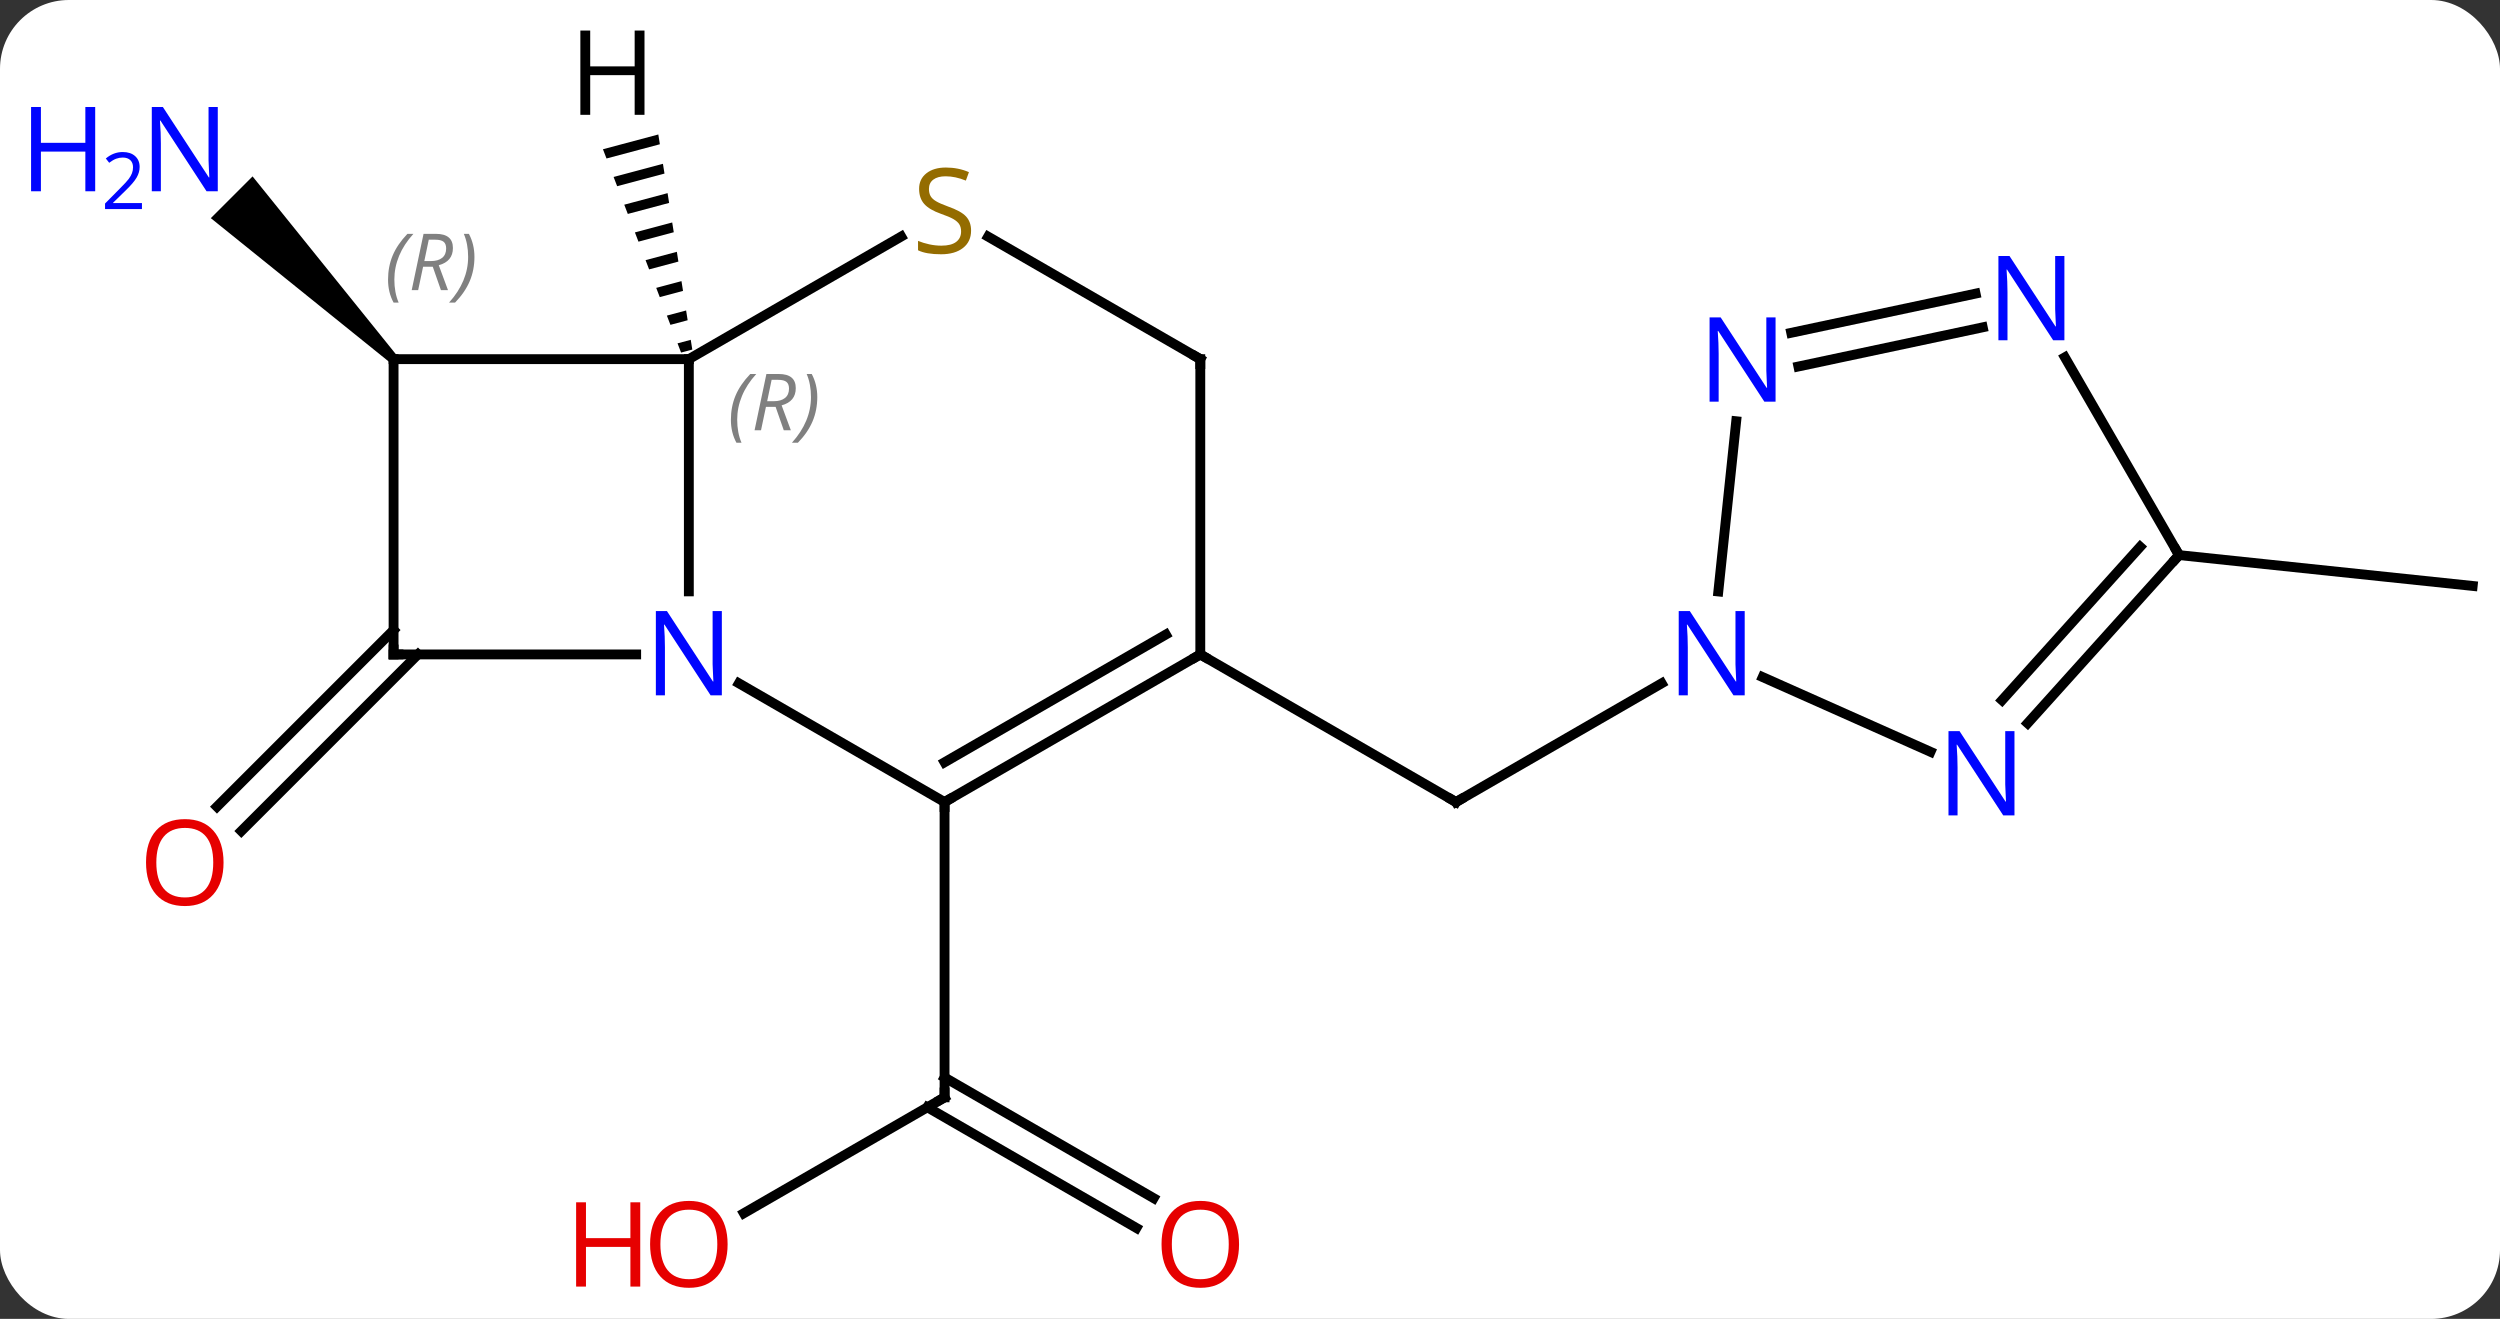 <svg width="254" viewBox="0 0 254 134" style="fill-opacity:1; color-rendering:auto; color-interpolation:auto; text-rendering:auto; stroke:black; stroke-linecap:square; stroke-miterlimit:10; shape-rendering:auto; stroke-opacity:1; fill:black; stroke-dasharray:none; font-weight:normal; stroke-width:1; font-family:'Open Sans'; font-style:normal; stroke-linejoin:miter; font-size:12; stroke-dashoffset:0; image-rendering:auto;" height="134" class="cas-substance-image" xmlns:xlink="http://www.w3.org/1999/xlink" xmlns="http://www.w3.org/2000/svg"><rect x="0" y="0" width="254" height="134" fill="#333333" stroke="none"/><svg class="cas-substance-single-component"><rect y="0" x="0" width="254" stroke="none" ry="7" rx="7" height="134" fill="white" class="cas-substance-group"/><svg y="0" x="0" width="254" viewBox="0 0 254 134" style="fill:black;" height="134" class="cas-substance-single-component-image"><svg><g><g transform="translate(135,67)" style="text-rendering:geometricPrecision; color-rendering:optimizeQuality; color-interpolation:linearRGB; stroke-linecap:butt; image-rendering:optimizeQuality;"><line y2="56.264" y1="44.49" x2="-59.425" x1="-39.033" style="fill:none;"/><line y2="57.764" y1="45.5" x2="-19.539" x1="-40.783" style="fill:none;"/><line y2="54.733" y1="42.469" x2="-17.789" x1="-39.033" style="fill:none;"/><line y2="14.49" y1="44.49" x2="-39.033" x1="-39.033" style="fill:none;"/><line y2="-0.51" y1="17.433" x2="-92.538" x1="-110.482" style="fill:none;"/><line y2="-2.985" y1="14.959" x2="-95.013" x1="-112.957" style="fill:none;"/><line y2="-0.51" y1="14.49" x2="-13.05" x1="12.93" style="fill:none;"/><line y2="2.425" y1="14.49" x2="33.826" x1="12.93" style="fill:none;"/><path style="stroke:none;" d="M-94.659 -30.864 L-95.367 -30.156 L-113.582 -44.836 L-109.339 -49.078 Z"/><line y2="-10.602" y1="-7.467" x2="86.391" x1="116.226" style="fill:none;"/><line y2="14.49" y1="2.425" x2="-39.033" x1="-59.929" style="fill:none;"/><line y2="-30.51" y1="-6.916" x2="-65.013" x1="-65.013" style="fill:none;"/><line y2="-0.51" y1="-0.51" x2="-95.013" x1="-70.365" style="fill:none;"/><line y2="-0.51" y1="14.49" x2="-13.05" x1="-39.033" style="fill:none;"/><line y2="-2.531" y1="10.448" x2="-16.55" x1="-39.033" style="fill:none;"/><line y2="-30.51" y1="-30.51" x2="-95.013" x1="-65.013" style="fill:none;"/><line y2="-42.968" y1="-30.51" x2="-43.435" x1="-65.013" style="fill:none;"/><line y2="-30.51" y1="-0.51" x2="-95.013" x1="-95.013" style="fill:none;"/><line y2="-30.51" y1="-0.51" x2="-13.05" x1="-13.05" style="fill:none;"/><line y2="-30.51" y1="-42.954" x2="-13.05" x1="-34.606" style="fill:none;"/><line y2="9.386" y1="1.795" x2="61.139" x1="44.089" style="fill:none;"/><line y2="-24.203" y1="-6.905" x2="41.399" x1="39.582" style="fill:none;"/><line y2="-10.602" y1="6.482" x2="86.391" x1="71.008" style="fill:none;"/><line y2="-11.442" y1="4.141" x2="82.438" x1="68.407" style="fill:none;"/><line y2="-33.745" y1="-29.764" x2="66.447" x1="47.717" style="fill:none;"/><line y2="-37.169" y1="-33.188" x2="65.719" x1="46.989" style="fill:none;"/><line y2="-30.697" y1="-10.602" x2="74.79" x1="86.391" style="fill:none;"/><path style="stroke:none;" d="M-68.115 -53.337 L-73.74 -51.836 L-73.38 -50.897 L-73.38 -50.897 L-67.958 -52.344 L-67.958 -52.344 L-68.115 -53.337 ZM-67.645 -50.357 L-72.658 -49.02 L-72.658 -49.02 L-72.297 -48.081 L-72.297 -48.081 L-67.488 -49.364 L-67.488 -49.364 L-67.645 -50.357 ZM-67.174 -47.377 L-71.576 -46.203 L-71.576 -46.203 L-71.215 -45.264 L-67.017 -46.384 L-67.017 -46.384 L-67.174 -47.377 ZM-66.703 -44.397 L-70.493 -43.386 L-70.493 -43.386 L-70.132 -42.447 L-70.132 -42.447 L-66.546 -43.404 L-66.546 -43.404 L-66.703 -44.397 ZM-66.232 -41.417 L-69.411 -40.569 L-69.411 -40.569 L-69.05 -39.63 L-69.05 -39.63 L-66.076 -40.423 L-66.076 -40.423 L-66.232 -41.417 ZM-65.762 -38.437 L-68.328 -37.752 L-67.968 -36.813 L-65.605 -37.443 L-65.605 -37.443 L-65.762 -38.437 ZM-65.291 -35.456 L-67.246 -34.935 L-66.885 -33.996 L-66.885 -33.996 L-65.134 -34.463 L-65.134 -34.463 L-65.291 -35.456 ZM-64.82 -32.476 L-66.163 -32.118 L-66.163 -32.118 L-65.803 -31.179 L-65.803 -31.179 L-64.663 -31.483 L-64.82 -32.476 Z"/><path style="fill:none; stroke-miterlimit:5;" d="M-39.466 44.74 L-39.033 44.49 L-39.033 43.99"/></g><g transform="translate(135,67)" style="stroke-linecap:butt; fill:rgb(230,0,0); text-rendering:geometricPrecision; color-rendering:optimizeQuality; image-rendering:optimizeQuality; font-family:'Open Sans'; stroke:rgb(230,0,0); color-interpolation:linearRGB; stroke-miterlimit:5;"><path style="stroke:none;" d="M-61.075 59.42 Q-61.075 61.482 -62.115 62.662 Q-63.154 63.842 -64.997 63.842 Q-66.888 63.842 -67.919 62.678 Q-68.951 61.513 -68.951 59.404 Q-68.951 57.31 -67.919 56.162 Q-66.888 55.013 -64.997 55.013 Q-63.138 55.013 -62.107 56.185 Q-61.075 57.357 -61.075 59.42 ZM-67.904 59.42 Q-67.904 61.154 -67.161 62.06 Q-66.419 62.967 -64.997 62.967 Q-63.575 62.967 -62.849 62.068 Q-62.122 61.17 -62.122 59.42 Q-62.122 57.685 -62.849 56.795 Q-63.575 55.904 -64.997 55.904 Q-66.419 55.904 -67.161 56.803 Q-67.904 57.701 -67.904 59.42 Z"/><path style="stroke:none;" d="M-69.951 63.717 L-70.951 63.717 L-70.951 59.685 L-75.466 59.685 L-75.466 63.717 L-76.466 63.717 L-76.466 55.154 L-75.466 55.154 L-75.466 58.795 L-70.951 58.795 L-70.951 55.154 L-69.951 55.154 L-69.951 63.717 Z"/><path style="stroke:none;" d="M-9.113 59.42 Q-9.113 61.482 -10.152 62.662 Q-11.191 63.842 -13.034 63.842 Q-14.925 63.842 -15.956 62.678 Q-16.988 61.513 -16.988 59.404 Q-16.988 57.31 -15.956 56.162 Q-14.925 55.013 -13.034 55.013 Q-11.175 55.013 -10.144 56.185 Q-9.113 57.357 -9.113 59.42 ZM-15.941 59.42 Q-15.941 61.154 -15.198 62.06 Q-14.456 62.967 -13.034 62.967 Q-11.613 62.967 -10.886 62.068 Q-10.159 61.17 -10.159 59.42 Q-10.159 57.685 -10.886 56.795 Q-11.613 55.904 -13.034 55.904 Q-14.456 55.904 -15.198 56.803 Q-15.941 57.701 -15.941 59.42 Z"/><path style="stroke:none;" d="M-112.288 20.633 Q-112.288 22.695 -113.328 23.875 Q-114.367 25.055 -116.21 25.055 Q-118.101 25.055 -119.132 23.89 Q-120.163 22.726 -120.163 20.617 Q-120.163 18.523 -119.132 17.375 Q-118.101 16.226 -116.21 16.226 Q-114.351 16.226 -113.32 17.398 Q-112.288 18.57 -112.288 20.633 ZM-119.117 20.633 Q-119.117 22.367 -118.374 23.273 Q-117.632 24.18 -116.21 24.18 Q-114.788 24.18 -114.062 23.281 Q-113.335 22.383 -113.335 20.633 Q-113.335 18.898 -114.062 18.008 Q-114.788 17.117 -116.21 17.117 Q-117.632 17.117 -118.374 18.015 Q-119.117 18.914 -119.117 20.633 Z"/><path style="fill:none; stroke:black;" d="M12.497 14.24 L12.93 14.49 L13.363 14.24"/><path style="fill:rgb(0,5,255); stroke:none;" d="M-112.874 -47.567 L-114.015 -47.567 L-118.703 -54.754 L-118.749 -54.754 Q-118.656 -53.489 -118.656 -52.442 L-118.656 -47.567 L-119.578 -47.567 L-119.578 -56.129 L-118.453 -56.129 L-113.781 -48.973 L-113.734 -48.973 Q-113.734 -49.129 -113.781 -49.989 Q-113.828 -50.848 -113.812 -51.223 L-113.812 -56.129 L-112.874 -56.129 L-112.874 -47.567 Z"/><path style="fill:rgb(0,5,255); stroke:none;" d="M-125.328 -47.567 L-126.328 -47.567 L-126.328 -51.598 L-130.843 -51.598 L-130.843 -47.567 L-131.843 -47.567 L-131.843 -56.129 L-130.843 -56.129 L-130.843 -52.489 L-126.328 -52.489 L-126.328 -56.129 L-125.328 -56.129 L-125.328 -47.567 Z"/><path style="fill:rgb(0,5,255); stroke:none;" d="M-120.578 -45.757 L-124.328 -45.757 L-124.328 -46.32 L-122.828 -47.836 Q-122.14 -48.523 -121.921 -48.82 Q-121.703 -49.117 -121.593 -49.398 Q-121.484 -49.679 -121.484 -50.007 Q-121.484 -50.461 -121.757 -50.726 Q-122.031 -50.992 -122.531 -50.992 Q-122.874 -50.992 -123.195 -50.875 Q-123.515 -50.757 -123.906 -50.461 L-124.249 -50.898 Q-123.468 -51.554 -122.531 -51.554 Q-121.734 -51.554 -121.273 -51.14 Q-120.812 -50.726 -120.812 -50.039 Q-120.812 -49.492 -121.117 -48.961 Q-121.421 -48.429 -122.265 -47.617 L-123.515 -46.398 L-123.515 -46.367 L-120.578 -46.367 L-120.578 -45.757 Z"/><path style="fill:rgb(0,5,255); stroke:none;" d="M-61.661 3.646 L-62.802 3.646 L-67.49 -3.541 L-67.536 -3.541 Q-67.443 -2.276 -67.443 -1.229 L-67.443 3.646 L-68.365 3.646 L-68.365 -4.916 L-67.24 -4.916 L-62.568 2.24 L-62.521 2.24 Q-62.521 2.084 -62.568 1.224 Q-62.615 0.365 -62.599 -0.01 L-62.599 -4.916 L-61.661 -4.916 L-61.661 3.646 Z"/><path style="fill:none; stroke:black;" d="M-38.6 14.24 L-39.033 14.49 L-39.033 14.99"/></g><g transform="translate(135,67)" style="stroke-linecap:butt; font-size:8.4px; fill:gray; text-rendering:geometricPrecision; image-rendering:optimizeQuality; color-rendering:optimizeQuality; font-family:'Open Sans'; font-style:italic; stroke:gray; color-interpolation:linearRGB; stroke-miterlimit:5;"><path style="stroke:none;" d="M-60.741 -24.346 Q-60.741 -25.674 -60.273 -26.799 Q-59.804 -27.924 -58.773 -29.002 L-58.163 -29.002 Q-59.132 -27.94 -59.616 -26.768 Q-60.101 -25.596 -60.101 -24.362 Q-60.101 -23.034 -59.663 -22.018 L-60.179 -22.018 Q-60.741 -23.049 -60.741 -24.346 ZM-57.181 -25.659 L-57.681 -23.284 L-58.337 -23.284 L-57.134 -29.002 L-55.884 -29.002 Q-54.15 -29.002 -54.15 -27.565 Q-54.15 -26.205 -55.587 -25.815 L-54.65 -23.284 L-55.369 -23.284 L-56.197 -25.659 L-57.181 -25.659 ZM-56.603 -28.409 Q-56.994 -26.487 -57.056 -26.237 L-56.4 -26.237 Q-55.65 -26.237 -55.244 -26.565 Q-54.837 -26.893 -54.837 -27.518 Q-54.837 -27.987 -55.095 -28.198 Q-55.353 -28.409 -55.947 -28.409 L-56.603 -28.409 ZM-51.964 -26.659 Q-51.964 -25.33 -52.441 -24.198 Q-52.917 -23.065 -53.933 -22.018 L-54.542 -22.018 Q-52.605 -24.174 -52.605 -26.659 Q-52.605 -27.987 -53.042 -29.002 L-52.527 -29.002 Q-51.964 -27.94 -51.964 -26.659 Z"/><path style="fill:none; stroke:black;" d="M-94.513 -0.51 L-95.013 -0.51 L-95.013 -1.01"/><path style="fill:none; stroke:black;" d="M-13.483 -0.26 L-13.05 -0.51 L-12.617 -0.26"/><path style="stroke:none;" d="M-95.575 -38.585 Q-95.575 -39.913 -95.106 -41.038 Q-94.637 -42.163 -93.606 -43.241 L-92.997 -43.241 Q-93.965 -42.178 -94.45 -41.007 Q-94.934 -39.835 -94.934 -38.6 Q-94.934 -37.272 -94.497 -36.257 L-95.012 -36.257 Q-95.575 -37.288 -95.575 -38.585 ZM-92.015 -39.897 L-92.515 -37.522 L-93.171 -37.522 L-91.968 -43.241 L-90.718 -43.241 Q-88.984 -43.241 -88.984 -41.803 Q-88.984 -40.444 -90.421 -40.053 L-89.484 -37.522 L-90.202 -37.522 L-91.03 -39.897 L-92.015 -39.897 ZM-91.437 -42.647 Q-91.827 -40.725 -91.89 -40.475 L-91.234 -40.475 Q-90.484 -40.475 -90.077 -40.803 Q-89.671 -41.132 -89.671 -41.757 Q-89.671 -42.225 -89.929 -42.436 Q-90.187 -42.647 -90.78 -42.647 L-91.437 -42.647 ZM-86.797 -40.897 Q-86.797 -39.569 -87.274 -38.436 Q-87.751 -37.303 -88.766 -36.257 L-89.376 -36.257 Q-87.438 -38.413 -87.438 -40.897 Q-87.438 -42.225 -87.876 -43.241 L-87.36 -43.241 Q-86.797 -42.178 -86.797 -40.897 Z"/></g><g transform="translate(135,67)" style="stroke-linecap:butt; fill:rgb(148,108,0); text-rendering:geometricPrecision; color-rendering:optimizeQuality; image-rendering:optimizeQuality; font-family:'Open Sans'; stroke:rgb(148,108,0); color-interpolation:linearRGB; stroke-miterlimit:5;"><path style="stroke:none;" d="M-36.338 -43.572 Q-36.338 -42.447 -37.158 -41.807 Q-37.978 -41.166 -39.385 -41.166 Q-40.916 -41.166 -41.728 -41.572 L-41.728 -42.526 Q-41.197 -42.307 -40.58 -42.174 Q-39.963 -42.041 -39.353 -42.041 Q-38.353 -42.041 -37.853 -42.424 Q-37.353 -42.807 -37.353 -43.479 Q-37.353 -43.916 -37.533 -44.205 Q-37.713 -44.494 -38.127 -44.737 Q-38.541 -44.979 -39.4 -45.276 Q-40.588 -45.697 -41.103 -46.283 Q-41.619 -46.869 -41.619 -47.822 Q-41.619 -48.807 -40.877 -49.393 Q-40.135 -49.979 -38.9 -49.979 Q-37.635 -49.979 -36.556 -49.51 L-36.869 -48.651 Q-37.931 -49.088 -38.931 -49.088 Q-39.728 -49.088 -40.174 -48.752 Q-40.619 -48.416 -40.619 -47.807 Q-40.619 -47.369 -40.455 -47.08 Q-40.291 -46.791 -39.9 -46.557 Q-39.51 -46.322 -38.697 -46.026 Q-37.353 -45.557 -36.846 -45.002 Q-36.338 -44.447 -36.338 -43.572 Z"/><path style="fill:none; stroke:black;" d="M-13.05 -30.01 L-13.05 -30.51 L-13.483 -30.76"/><path style="fill:rgb(0,5,255); stroke:none;" d="M42.262 3.646 L41.121 3.646 L36.433 -3.541 L36.387 -3.541 Q36.48 -2.276 36.48 -1.229 L36.48 3.646 L35.558 3.646 L35.558 -4.916 L36.683 -4.916 L41.355 2.24 L41.402 2.24 Q41.402 2.084 41.355 1.224 Q41.308 0.365 41.324 -0.01 L41.324 -4.916 L42.262 -4.916 L42.262 3.646 Z"/><path style="fill:rgb(0,5,255); stroke:none;" d="M69.67 15.847 L68.529 15.847 L63.841 8.66 L63.795 8.66 Q63.888 9.925 63.888 10.972 L63.888 15.847 L62.966 15.847 L62.966 7.285 L64.091 7.285 L68.763 14.441 L68.81 14.441 Q68.81 14.285 68.763 13.425 Q68.716 12.566 68.732 12.191 L68.732 7.285 L69.67 7.285 L69.67 15.847 Z"/><path style="fill:rgb(0,5,255); stroke:none;" d="M45.397 -26.192 L44.256 -26.192 L39.568 -33.379 L39.522 -33.379 Q39.615 -32.114 39.615 -31.067 L39.615 -26.192 L38.693 -26.192 L38.693 -34.754 L39.818 -34.754 L44.49 -27.598 L44.537 -27.598 Q44.537 -27.754 44.49 -28.614 Q44.443 -29.473 44.459 -29.848 L44.459 -34.754 L45.397 -34.754 L45.397 -26.192 Z"/><path style="fill:none; stroke:black;" d="M86.056 -10.23 L86.391 -10.602 L86.141 -11.035"/><path style="fill:rgb(0,5,255); stroke:none;" d="M74.743 -32.429 L73.602 -32.429 L68.914 -39.616 L68.868 -39.616 Q68.961 -38.351 68.961 -37.304 L68.961 -32.429 L68.039 -32.429 L68.039 -40.991 L69.164 -40.991 L73.836 -33.835 L73.883 -33.835 Q73.883 -33.991 73.836 -34.851 Q73.789 -35.71 73.805 -36.085 L73.805 -40.991 L74.743 -40.991 L74.743 -32.429 Z"/><path style="fill:black; stroke:none;" d="M-69.519 -55.334 L-70.519 -55.334 L-70.519 -59.365 L-75.035 -59.365 L-75.035 -55.334 L-76.035 -55.334 L-76.035 -63.896 L-75.035 -63.896 L-75.035 -60.256 L-70.519 -60.256 L-70.519 -63.896 L-69.519 -63.896 L-69.519 -55.334 Z"/></g></g></svg></svg></svg></svg>